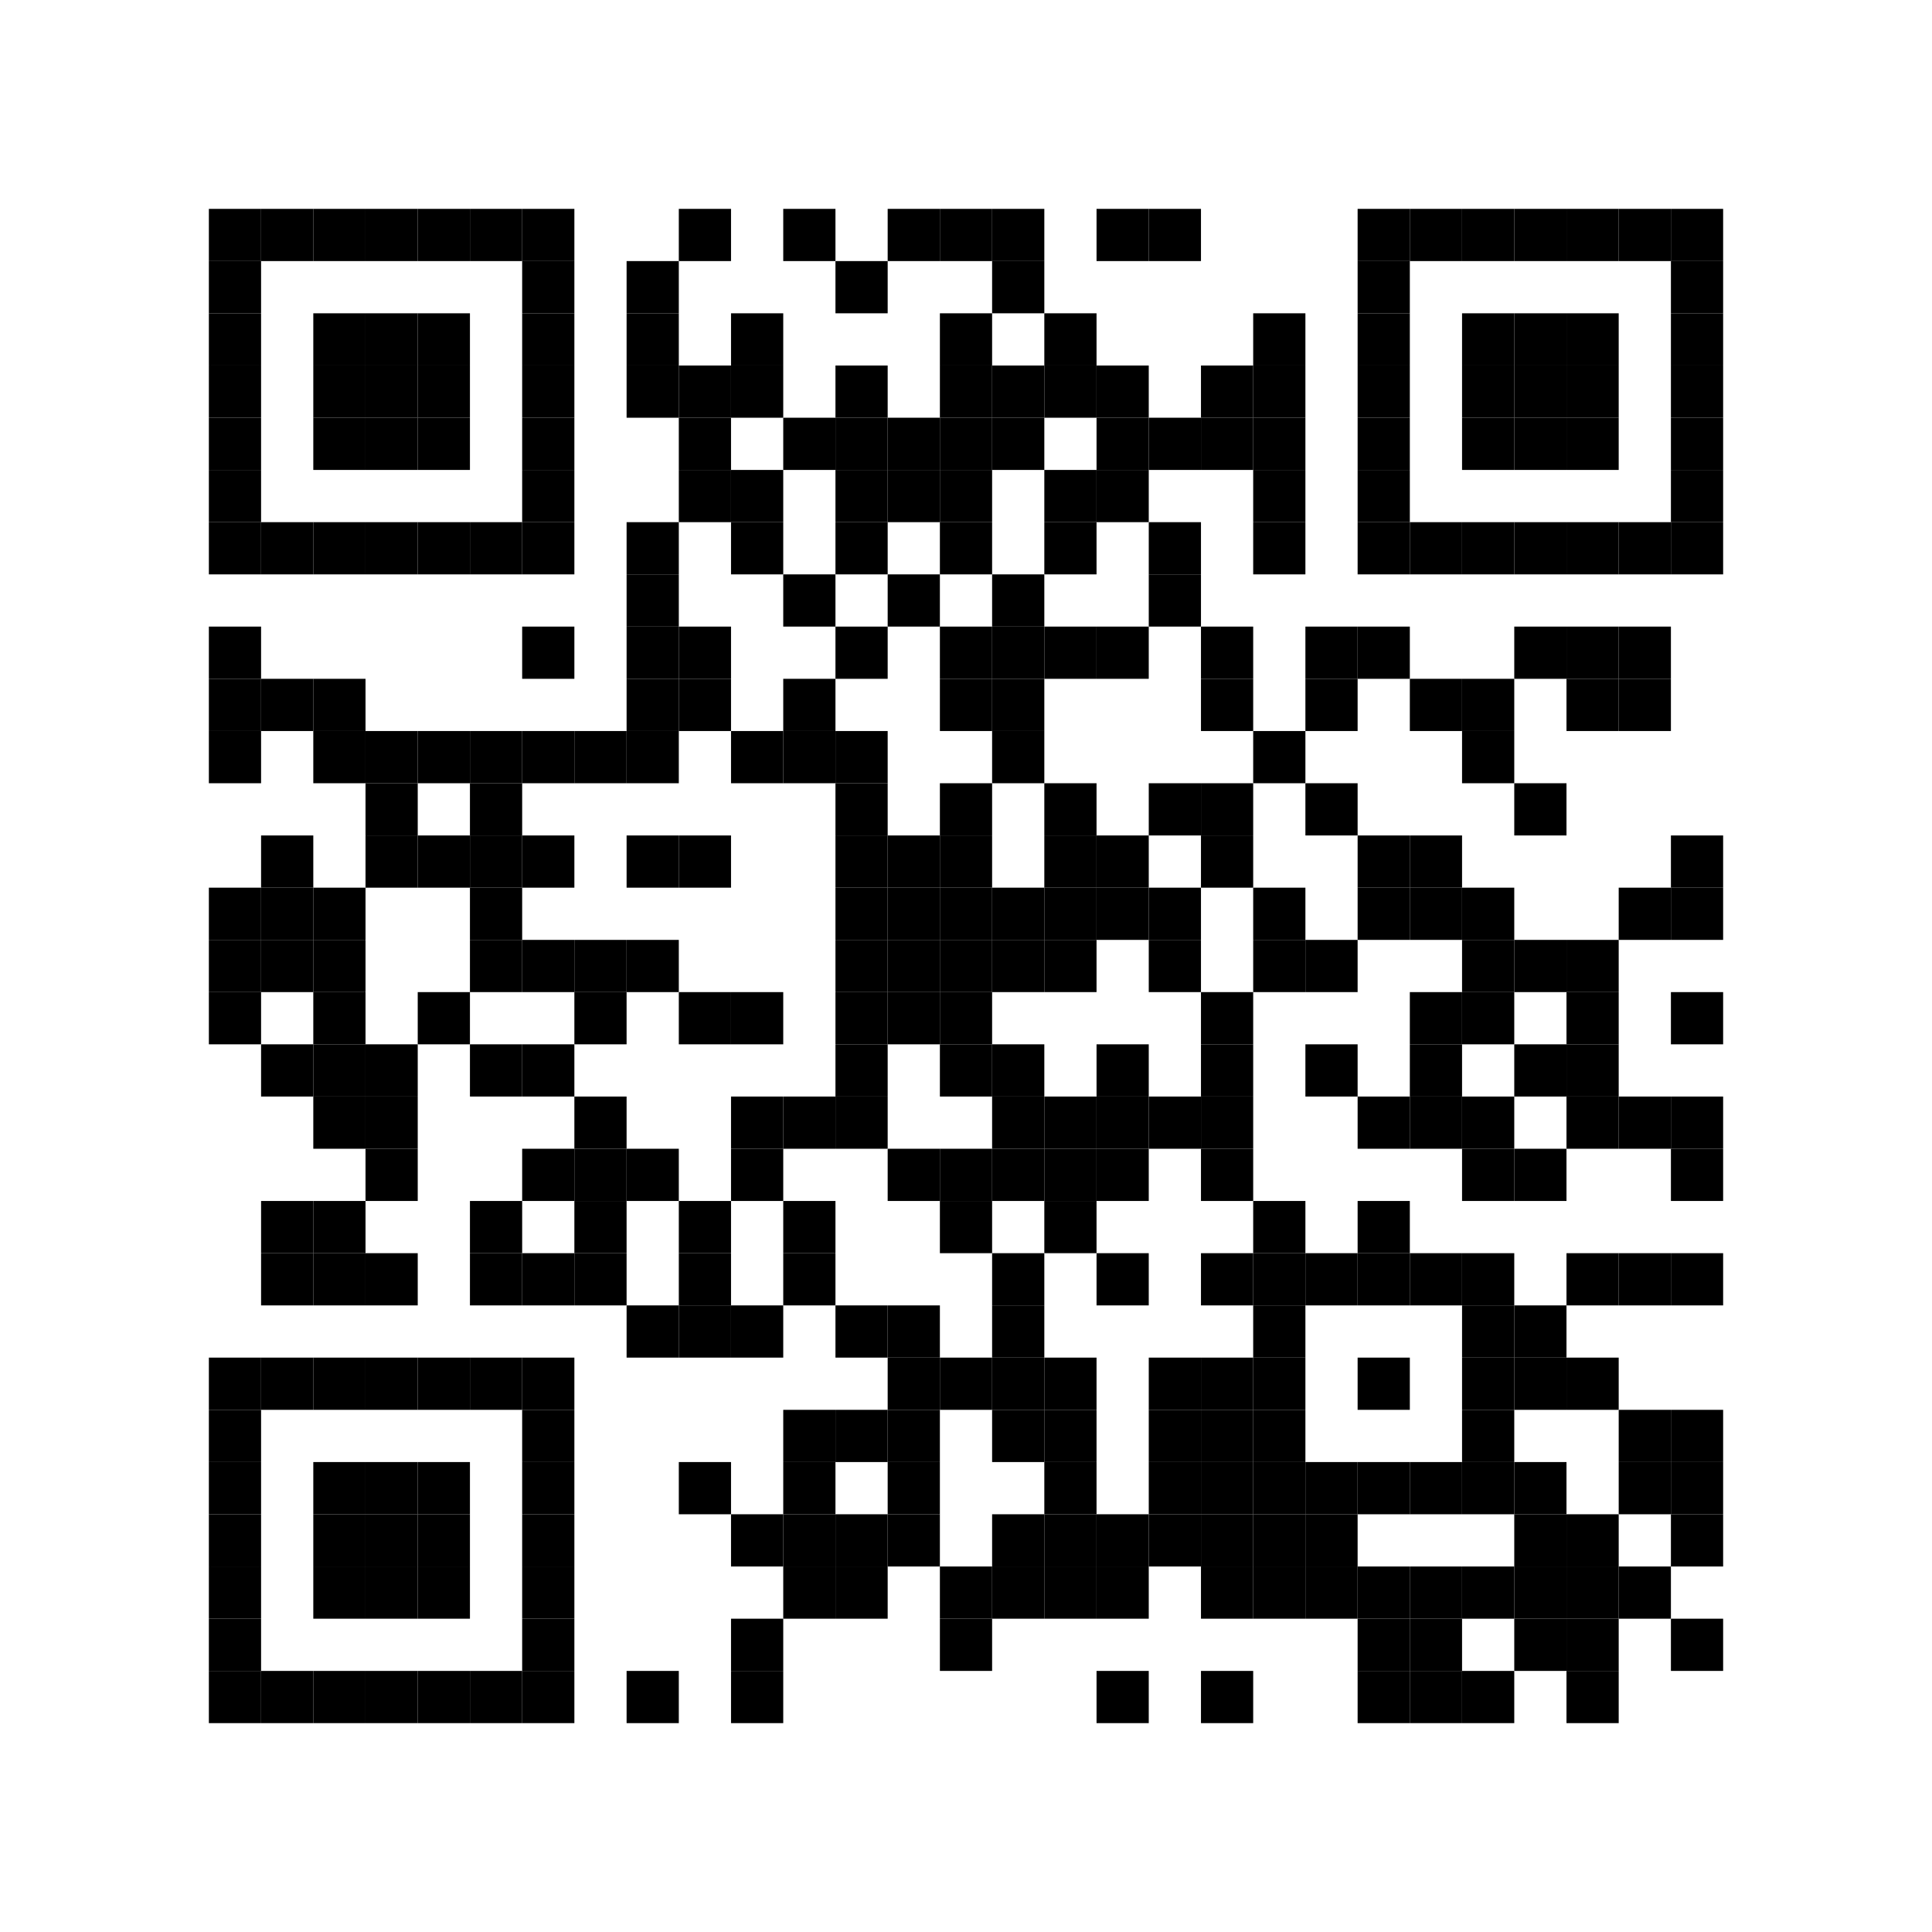 <?xml version="1.0" encoding="utf-8"?>
<svg version="1.1" baseProfile="full"  width="333" height="333" viewBox="0 0 333 333"
		 xmlns="http://www.w3.org/2000/svg" xmlns:xlink="http://www.w3.org/1999/xlink" xmlns:ev="http://www.w3.org/2001/xml-events">
<desc></desc>
<rect width="333" height="333" fill="#ffffff" cx="0" cy="0" />
<defs>
<rect id="p" width="9" height="9" />
</defs>
<g fill="#000000">
<use x="36" y="36" xlink:href="#p" />
<use x="36" y="45" xlink:href="#p" />
<use x="36" y="54" xlink:href="#p" />
<use x="36" y="63" xlink:href="#p" />
<use x="36" y="72" xlink:href="#p" />
<use x="36" y="81" xlink:href="#p" />
<use x="36" y="90" xlink:href="#p" />
<use x="36" y="108" xlink:href="#p" />
<use x="36" y="117" xlink:href="#p" />
<use x="36" y="126" xlink:href="#p" />
<use x="36" y="153" xlink:href="#p" />
<use x="36" y="162" xlink:href="#p" />
<use x="36" y="171" xlink:href="#p" />
<use x="36" y="234" xlink:href="#p" />
<use x="36" y="243" xlink:href="#p" />
<use x="36" y="252" xlink:href="#p" />
<use x="36" y="261" xlink:href="#p" />
<use x="36" y="270" xlink:href="#p" />
<use x="36" y="279" xlink:href="#p" />
<use x="36" y="288" xlink:href="#p" />
<use x="45" y="36" xlink:href="#p" />
<use x="45" y="90" xlink:href="#p" />
<use x="45" y="117" xlink:href="#p" />
<use x="45" y="144" xlink:href="#p" />
<use x="45" y="153" xlink:href="#p" />
<use x="45" y="162" xlink:href="#p" />
<use x="45" y="180" xlink:href="#p" />
<use x="45" y="207" xlink:href="#p" />
<use x="45" y="216" xlink:href="#p" />
<use x="45" y="234" xlink:href="#p" />
<use x="45" y="288" xlink:href="#p" />
<use x="54" y="36" xlink:href="#p" />
<use x="54" y="54" xlink:href="#p" />
<use x="54" y="63" xlink:href="#p" />
<use x="54" y="72" xlink:href="#p" />
<use x="54" y="90" xlink:href="#p" />
<use x="54" y="117" xlink:href="#p" />
<use x="54" y="126" xlink:href="#p" />
<use x="54" y="153" xlink:href="#p" />
<use x="54" y="162" xlink:href="#p" />
<use x="54" y="171" xlink:href="#p" />
<use x="54" y="180" xlink:href="#p" />
<use x="54" y="189" xlink:href="#p" />
<use x="54" y="207" xlink:href="#p" />
<use x="54" y="216" xlink:href="#p" />
<use x="54" y="234" xlink:href="#p" />
<use x="54" y="252" xlink:href="#p" />
<use x="54" y="261" xlink:href="#p" />
<use x="54" y="270" xlink:href="#p" />
<use x="54" y="288" xlink:href="#p" />
<use x="63" y="36" xlink:href="#p" />
<use x="63" y="54" xlink:href="#p" />
<use x="63" y="63" xlink:href="#p" />
<use x="63" y="72" xlink:href="#p" />
<use x="63" y="90" xlink:href="#p" />
<use x="63" y="126" xlink:href="#p" />
<use x="63" y="135" xlink:href="#p" />
<use x="63" y="144" xlink:href="#p" />
<use x="63" y="180" xlink:href="#p" />
<use x="63" y="189" xlink:href="#p" />
<use x="63" y="198" xlink:href="#p" />
<use x="63" y="216" xlink:href="#p" />
<use x="63" y="234" xlink:href="#p" />
<use x="63" y="252" xlink:href="#p" />
<use x="63" y="261" xlink:href="#p" />
<use x="63" y="270" xlink:href="#p" />
<use x="63" y="288" xlink:href="#p" />
<use x="72" y="36" xlink:href="#p" />
<use x="72" y="54" xlink:href="#p" />
<use x="72" y="63" xlink:href="#p" />
<use x="72" y="72" xlink:href="#p" />
<use x="72" y="90" xlink:href="#p" />
<use x="72" y="126" xlink:href="#p" />
<use x="72" y="144" xlink:href="#p" />
<use x="72" y="171" xlink:href="#p" />
<use x="72" y="234" xlink:href="#p" />
<use x="72" y="252" xlink:href="#p" />
<use x="72" y="261" xlink:href="#p" />
<use x="72" y="270" xlink:href="#p" />
<use x="72" y="288" xlink:href="#p" />
<use x="81" y="36" xlink:href="#p" />
<use x="81" y="90" xlink:href="#p" />
<use x="81" y="126" xlink:href="#p" />
<use x="81" y="135" xlink:href="#p" />
<use x="81" y="144" xlink:href="#p" />
<use x="81" y="153" xlink:href="#p" />
<use x="81" y="162" xlink:href="#p" />
<use x="81" y="180" xlink:href="#p" />
<use x="81" y="207" xlink:href="#p" />
<use x="81" y="216" xlink:href="#p" />
<use x="81" y="234" xlink:href="#p" />
<use x="81" y="288" xlink:href="#p" />
<use x="90" y="36" xlink:href="#p" />
<use x="90" y="45" xlink:href="#p" />
<use x="90" y="54" xlink:href="#p" />
<use x="90" y="63" xlink:href="#p" />
<use x="90" y="72" xlink:href="#p" />
<use x="90" y="81" xlink:href="#p" />
<use x="90" y="90" xlink:href="#p" />
<use x="90" y="108" xlink:href="#p" />
<use x="90" y="126" xlink:href="#p" />
<use x="90" y="144" xlink:href="#p" />
<use x="90" y="162" xlink:href="#p" />
<use x="90" y="180" xlink:href="#p" />
<use x="90" y="198" xlink:href="#p" />
<use x="90" y="216" xlink:href="#p" />
<use x="90" y="234" xlink:href="#p" />
<use x="90" y="243" xlink:href="#p" />
<use x="90" y="252" xlink:href="#p" />
<use x="90" y="261" xlink:href="#p" />
<use x="90" y="270" xlink:href="#p" />
<use x="90" y="279" xlink:href="#p" />
<use x="90" y="288" xlink:href="#p" />
<use x="99" y="126" xlink:href="#p" />
<use x="99" y="162" xlink:href="#p" />
<use x="99" y="171" xlink:href="#p" />
<use x="99" y="189" xlink:href="#p" />
<use x="99" y="198" xlink:href="#p" />
<use x="99" y="207" xlink:href="#p" />
<use x="99" y="216" xlink:href="#p" />
<use x="108" y="45" xlink:href="#p" />
<use x="108" y="54" xlink:href="#p" />
<use x="108" y="63" xlink:href="#p" />
<use x="108" y="90" xlink:href="#p" />
<use x="108" y="99" xlink:href="#p" />
<use x="108" y="108" xlink:href="#p" />
<use x="108" y="117" xlink:href="#p" />
<use x="108" y="126" xlink:href="#p" />
<use x="108" y="144" xlink:href="#p" />
<use x="108" y="162" xlink:href="#p" />
<use x="108" y="198" xlink:href="#p" />
<use x="108" y="225" xlink:href="#p" />
<use x="108" y="288" xlink:href="#p" />
<use x="117" y="36" xlink:href="#p" />
<use x="117" y="63" xlink:href="#p" />
<use x="117" y="72" xlink:href="#p" />
<use x="117" y="81" xlink:href="#p" />
<use x="117" y="108" xlink:href="#p" />
<use x="117" y="117" xlink:href="#p" />
<use x="117" y="144" xlink:href="#p" />
<use x="117" y="171" xlink:href="#p" />
<use x="117" y="207" xlink:href="#p" />
<use x="117" y="216" xlink:href="#p" />
<use x="117" y="225" xlink:href="#p" />
<use x="117" y="252" xlink:href="#p" />
<use x="126" y="54" xlink:href="#p" />
<use x="126" y="63" xlink:href="#p" />
<use x="126" y="81" xlink:href="#p" />
<use x="126" y="90" xlink:href="#p" />
<use x="126" y="126" xlink:href="#p" />
<use x="126" y="171" xlink:href="#p" />
<use x="126" y="189" xlink:href="#p" />
<use x="126" y="198" xlink:href="#p" />
<use x="126" y="225" xlink:href="#p" />
<use x="126" y="261" xlink:href="#p" />
<use x="126" y="279" xlink:href="#p" />
<use x="126" y="288" xlink:href="#p" />
<use x="135" y="36" xlink:href="#p" />
<use x="135" y="72" xlink:href="#p" />
<use x="135" y="99" xlink:href="#p" />
<use x="135" y="117" xlink:href="#p" />
<use x="135" y="126" xlink:href="#p" />
<use x="135" y="189" xlink:href="#p" />
<use x="135" y="207" xlink:href="#p" />
<use x="135" y="216" xlink:href="#p" />
<use x="135" y="243" xlink:href="#p" />
<use x="135" y="252" xlink:href="#p" />
<use x="135" y="261" xlink:href="#p" />
<use x="135" y="270" xlink:href="#p" />
<use x="144" y="45" xlink:href="#p" />
<use x="144" y="63" xlink:href="#p" />
<use x="144" y="72" xlink:href="#p" />
<use x="144" y="81" xlink:href="#p" />
<use x="144" y="90" xlink:href="#p" />
<use x="144" y="108" xlink:href="#p" />
<use x="144" y="126" xlink:href="#p" />
<use x="144" y="135" xlink:href="#p" />
<use x="144" y="144" xlink:href="#p" />
<use x="144" y="153" xlink:href="#p" />
<use x="144" y="162" xlink:href="#p" />
<use x="144" y="171" xlink:href="#p" />
<use x="144" y="180" xlink:href="#p" />
<use x="144" y="189" xlink:href="#p" />
<use x="144" y="225" xlink:href="#p" />
<use x="144" y="243" xlink:href="#p" />
<use x="144" y="261" xlink:href="#p" />
<use x="144" y="270" xlink:href="#p" />
<use x="153" y="36" xlink:href="#p" />
<use x="153" y="72" xlink:href="#p" />
<use x="153" y="81" xlink:href="#p" />
<use x="153" y="99" xlink:href="#p" />
<use x="153" y="144" xlink:href="#p" />
<use x="153" y="153" xlink:href="#p" />
<use x="153" y="162" xlink:href="#p" />
<use x="153" y="171" xlink:href="#p" />
<use x="153" y="198" xlink:href="#p" />
<use x="153" y="225" xlink:href="#p" />
<use x="153" y="234" xlink:href="#p" />
<use x="153" y="243" xlink:href="#p" />
<use x="153" y="252" xlink:href="#p" />
<use x="153" y="261" xlink:href="#p" />
<use x="162" y="36" xlink:href="#p" />
<use x="162" y="54" xlink:href="#p" />
<use x="162" y="63" xlink:href="#p" />
<use x="162" y="72" xlink:href="#p" />
<use x="162" y="81" xlink:href="#p" />
<use x="162" y="90" xlink:href="#p" />
<use x="162" y="108" xlink:href="#p" />
<use x="162" y="117" xlink:href="#p" />
<use x="162" y="135" xlink:href="#p" />
<use x="162" y="144" xlink:href="#p" />
<use x="162" y="153" xlink:href="#p" />
<use x="162" y="162" xlink:href="#p" />
<use x="162" y="171" xlink:href="#p" />
<use x="162" y="180" xlink:href="#p" />
<use x="162" y="198" xlink:href="#p" />
<use x="162" y="207" xlink:href="#p" />
<use x="162" y="234" xlink:href="#p" />
<use x="162" y="270" xlink:href="#p" />
<use x="162" y="279" xlink:href="#p" />
<use x="171" y="36" xlink:href="#p" />
<use x="171" y="45" xlink:href="#p" />
<use x="171" y="63" xlink:href="#p" />
<use x="171" y="72" xlink:href="#p" />
<use x="171" y="99" xlink:href="#p" />
<use x="171" y="108" xlink:href="#p" />
<use x="171" y="117" xlink:href="#p" />
<use x="171" y="126" xlink:href="#p" />
<use x="171" y="153" xlink:href="#p" />
<use x="171" y="162" xlink:href="#p" />
<use x="171" y="180" xlink:href="#p" />
<use x="171" y="189" xlink:href="#p" />
<use x="171" y="198" xlink:href="#p" />
<use x="171" y="216" xlink:href="#p" />
<use x="171" y="225" xlink:href="#p" />
<use x="171" y="234" xlink:href="#p" />
<use x="171" y="243" xlink:href="#p" />
<use x="171" y="261" xlink:href="#p" />
<use x="171" y="270" xlink:href="#p" />
<use x="180" y="54" xlink:href="#p" />
<use x="180" y="63" xlink:href="#p" />
<use x="180" y="81" xlink:href="#p" />
<use x="180" y="90" xlink:href="#p" />
<use x="180" y="108" xlink:href="#p" />
<use x="180" y="135" xlink:href="#p" />
<use x="180" y="144" xlink:href="#p" />
<use x="180" y="153" xlink:href="#p" />
<use x="180" y="162" xlink:href="#p" />
<use x="180" y="189" xlink:href="#p" />
<use x="180" y="198" xlink:href="#p" />
<use x="180" y="207" xlink:href="#p" />
<use x="180" y="234" xlink:href="#p" />
<use x="180" y="243" xlink:href="#p" />
<use x="180" y="252" xlink:href="#p" />
<use x="180" y="261" xlink:href="#p" />
<use x="180" y="270" xlink:href="#p" />
<use x="189" y="36" xlink:href="#p" />
<use x="189" y="63" xlink:href="#p" />
<use x="189" y="72" xlink:href="#p" />
<use x="189" y="81" xlink:href="#p" />
<use x="189" y="108" xlink:href="#p" />
<use x="189" y="144" xlink:href="#p" />
<use x="189" y="153" xlink:href="#p" />
<use x="189" y="180" xlink:href="#p" />
<use x="189" y="189" xlink:href="#p" />
<use x="189" y="198" xlink:href="#p" />
<use x="189" y="216" xlink:href="#p" />
<use x="189" y="261" xlink:href="#p" />
<use x="189" y="270" xlink:href="#p" />
<use x="189" y="288" xlink:href="#p" />
<use x="198" y="36" xlink:href="#p" />
<use x="198" y="72" xlink:href="#p" />
<use x="198" y="90" xlink:href="#p" />
<use x="198" y="99" xlink:href="#p" />
<use x="198" y="135" xlink:href="#p" />
<use x="198" y="153" xlink:href="#p" />
<use x="198" y="162" xlink:href="#p" />
<use x="198" y="189" xlink:href="#p" />
<use x="198" y="234" xlink:href="#p" />
<use x="198" y="243" xlink:href="#p" />
<use x="198" y="252" xlink:href="#p" />
<use x="198" y="261" xlink:href="#p" />
<use x="207" y="63" xlink:href="#p" />
<use x="207" y="72" xlink:href="#p" />
<use x="207" y="108" xlink:href="#p" />
<use x="207" y="117" xlink:href="#p" />
<use x="207" y="135" xlink:href="#p" />
<use x="207" y="144" xlink:href="#p" />
<use x="207" y="171" xlink:href="#p" />
<use x="207" y="180" xlink:href="#p" />
<use x="207" y="189" xlink:href="#p" />
<use x="207" y="198" xlink:href="#p" />
<use x="207" y="216" xlink:href="#p" />
<use x="207" y="234" xlink:href="#p" />
<use x="207" y="243" xlink:href="#p" />
<use x="207" y="252" xlink:href="#p" />
<use x="207" y="261" xlink:href="#p" />
<use x="207" y="270" xlink:href="#p" />
<use x="207" y="288" xlink:href="#p" />
<use x="216" y="54" xlink:href="#p" />
<use x="216" y="63" xlink:href="#p" />
<use x="216" y="72" xlink:href="#p" />
<use x="216" y="81" xlink:href="#p" />
<use x="216" y="90" xlink:href="#p" />
<use x="216" y="126" xlink:href="#p" />
<use x="216" y="153" xlink:href="#p" />
<use x="216" y="162" xlink:href="#p" />
<use x="216" y="207" xlink:href="#p" />
<use x="216" y="216" xlink:href="#p" />
<use x="216" y="225" xlink:href="#p" />
<use x="216" y="234" xlink:href="#p" />
<use x="216" y="243" xlink:href="#p" />
<use x="216" y="252" xlink:href="#p" />
<use x="216" y="261" xlink:href="#p" />
<use x="216" y="270" xlink:href="#p" />
<use x="225" y="108" xlink:href="#p" />
<use x="225" y="117" xlink:href="#p" />
<use x="225" y="135" xlink:href="#p" />
<use x="225" y="162" xlink:href="#p" />
<use x="225" y="180" xlink:href="#p" />
<use x="225" y="216" xlink:href="#p" />
<use x="225" y="252" xlink:href="#p" />
<use x="225" y="261" xlink:href="#p" />
<use x="225" y="270" xlink:href="#p" />
<use x="234" y="36" xlink:href="#p" />
<use x="234" y="45" xlink:href="#p" />
<use x="234" y="54" xlink:href="#p" />
<use x="234" y="63" xlink:href="#p" />
<use x="234" y="72" xlink:href="#p" />
<use x="234" y="81" xlink:href="#p" />
<use x="234" y="90" xlink:href="#p" />
<use x="234" y="108" xlink:href="#p" />
<use x="234" y="144" xlink:href="#p" />
<use x="234" y="153" xlink:href="#p" />
<use x="234" y="189" xlink:href="#p" />
<use x="234" y="207" xlink:href="#p" />
<use x="234" y="216" xlink:href="#p" />
<use x="234" y="234" xlink:href="#p" />
<use x="234" y="252" xlink:href="#p" />
<use x="234" y="270" xlink:href="#p" />
<use x="234" y="279" xlink:href="#p" />
<use x="234" y="288" xlink:href="#p" />
<use x="243" y="36" xlink:href="#p" />
<use x="243" y="90" xlink:href="#p" />
<use x="243" y="117" xlink:href="#p" />
<use x="243" y="144" xlink:href="#p" />
<use x="243" y="153" xlink:href="#p" />
<use x="243" y="171" xlink:href="#p" />
<use x="243" y="180" xlink:href="#p" />
<use x="243" y="189" xlink:href="#p" />
<use x="243" y="216" xlink:href="#p" />
<use x="243" y="252" xlink:href="#p" />
<use x="243" y="270" xlink:href="#p" />
<use x="243" y="279" xlink:href="#p" />
<use x="243" y="288" xlink:href="#p" />
<use x="252" y="36" xlink:href="#p" />
<use x="252" y="54" xlink:href="#p" />
<use x="252" y="63" xlink:href="#p" />
<use x="252" y="72" xlink:href="#p" />
<use x="252" y="90" xlink:href="#p" />
<use x="252" y="117" xlink:href="#p" />
<use x="252" y="126" xlink:href="#p" />
<use x="252" y="153" xlink:href="#p" />
<use x="252" y="162" xlink:href="#p" />
<use x="252" y="171" xlink:href="#p" />
<use x="252" y="189" xlink:href="#p" />
<use x="252" y="198" xlink:href="#p" />
<use x="252" y="216" xlink:href="#p" />
<use x="252" y="225" xlink:href="#p" />
<use x="252" y="234" xlink:href="#p" />
<use x="252" y="243" xlink:href="#p" />
<use x="252" y="252" xlink:href="#p" />
<use x="252" y="270" xlink:href="#p" />
<use x="252" y="288" xlink:href="#p" />
<use x="261" y="36" xlink:href="#p" />
<use x="261" y="54" xlink:href="#p" />
<use x="261" y="63" xlink:href="#p" />
<use x="261" y="72" xlink:href="#p" />
<use x="261" y="90" xlink:href="#p" />
<use x="261" y="108" xlink:href="#p" />
<use x="261" y="135" xlink:href="#p" />
<use x="261" y="162" xlink:href="#p" />
<use x="261" y="180" xlink:href="#p" />
<use x="261" y="198" xlink:href="#p" />
<use x="261" y="225" xlink:href="#p" />
<use x="261" y="234" xlink:href="#p" />
<use x="261" y="252" xlink:href="#p" />
<use x="261" y="261" xlink:href="#p" />
<use x="261" y="270" xlink:href="#p" />
<use x="261" y="279" xlink:href="#p" />
<use x="270" y="36" xlink:href="#p" />
<use x="270" y="54" xlink:href="#p" />
<use x="270" y="63" xlink:href="#p" />
<use x="270" y="72" xlink:href="#p" />
<use x="270" y="90" xlink:href="#p" />
<use x="270" y="108" xlink:href="#p" />
<use x="270" y="117" xlink:href="#p" />
<use x="270" y="162" xlink:href="#p" />
<use x="270" y="171" xlink:href="#p" />
<use x="270" y="180" xlink:href="#p" />
<use x="270" y="189" xlink:href="#p" />
<use x="270" y="216" xlink:href="#p" />
<use x="270" y="234" xlink:href="#p" />
<use x="270" y="261" xlink:href="#p" />
<use x="270" y="270" xlink:href="#p" />
<use x="270" y="279" xlink:href="#p" />
<use x="270" y="288" xlink:href="#p" />
<use x="279" y="36" xlink:href="#p" />
<use x="279" y="90" xlink:href="#p" />
<use x="279" y="108" xlink:href="#p" />
<use x="279" y="117" xlink:href="#p" />
<use x="279" y="153" xlink:href="#p" />
<use x="279" y="189" xlink:href="#p" />
<use x="279" y="216" xlink:href="#p" />
<use x="279" y="243" xlink:href="#p" />
<use x="279" y="252" xlink:href="#p" />
<use x="279" y="270" xlink:href="#p" />
<use x="288" y="36" xlink:href="#p" />
<use x="288" y="45" xlink:href="#p" />
<use x="288" y="54" xlink:href="#p" />
<use x="288" y="63" xlink:href="#p" />
<use x="288" y="72" xlink:href="#p" />
<use x="288" y="81" xlink:href="#p" />
<use x="288" y="90" xlink:href="#p" />
<use x="288" y="144" xlink:href="#p" />
<use x="288" y="153" xlink:href="#p" />
<use x="288" y="171" xlink:href="#p" />
<use x="288" y="189" xlink:href="#p" />
<use x="288" y="198" xlink:href="#p" />
<use x="288" y="216" xlink:href="#p" />
<use x="288" y="243" xlink:href="#p" />
<use x="288" y="252" xlink:href="#p" />
<use x="288" y="261" xlink:href="#p" />
<use x="288" y="279" xlink:href="#p" />
</g>
</svg>